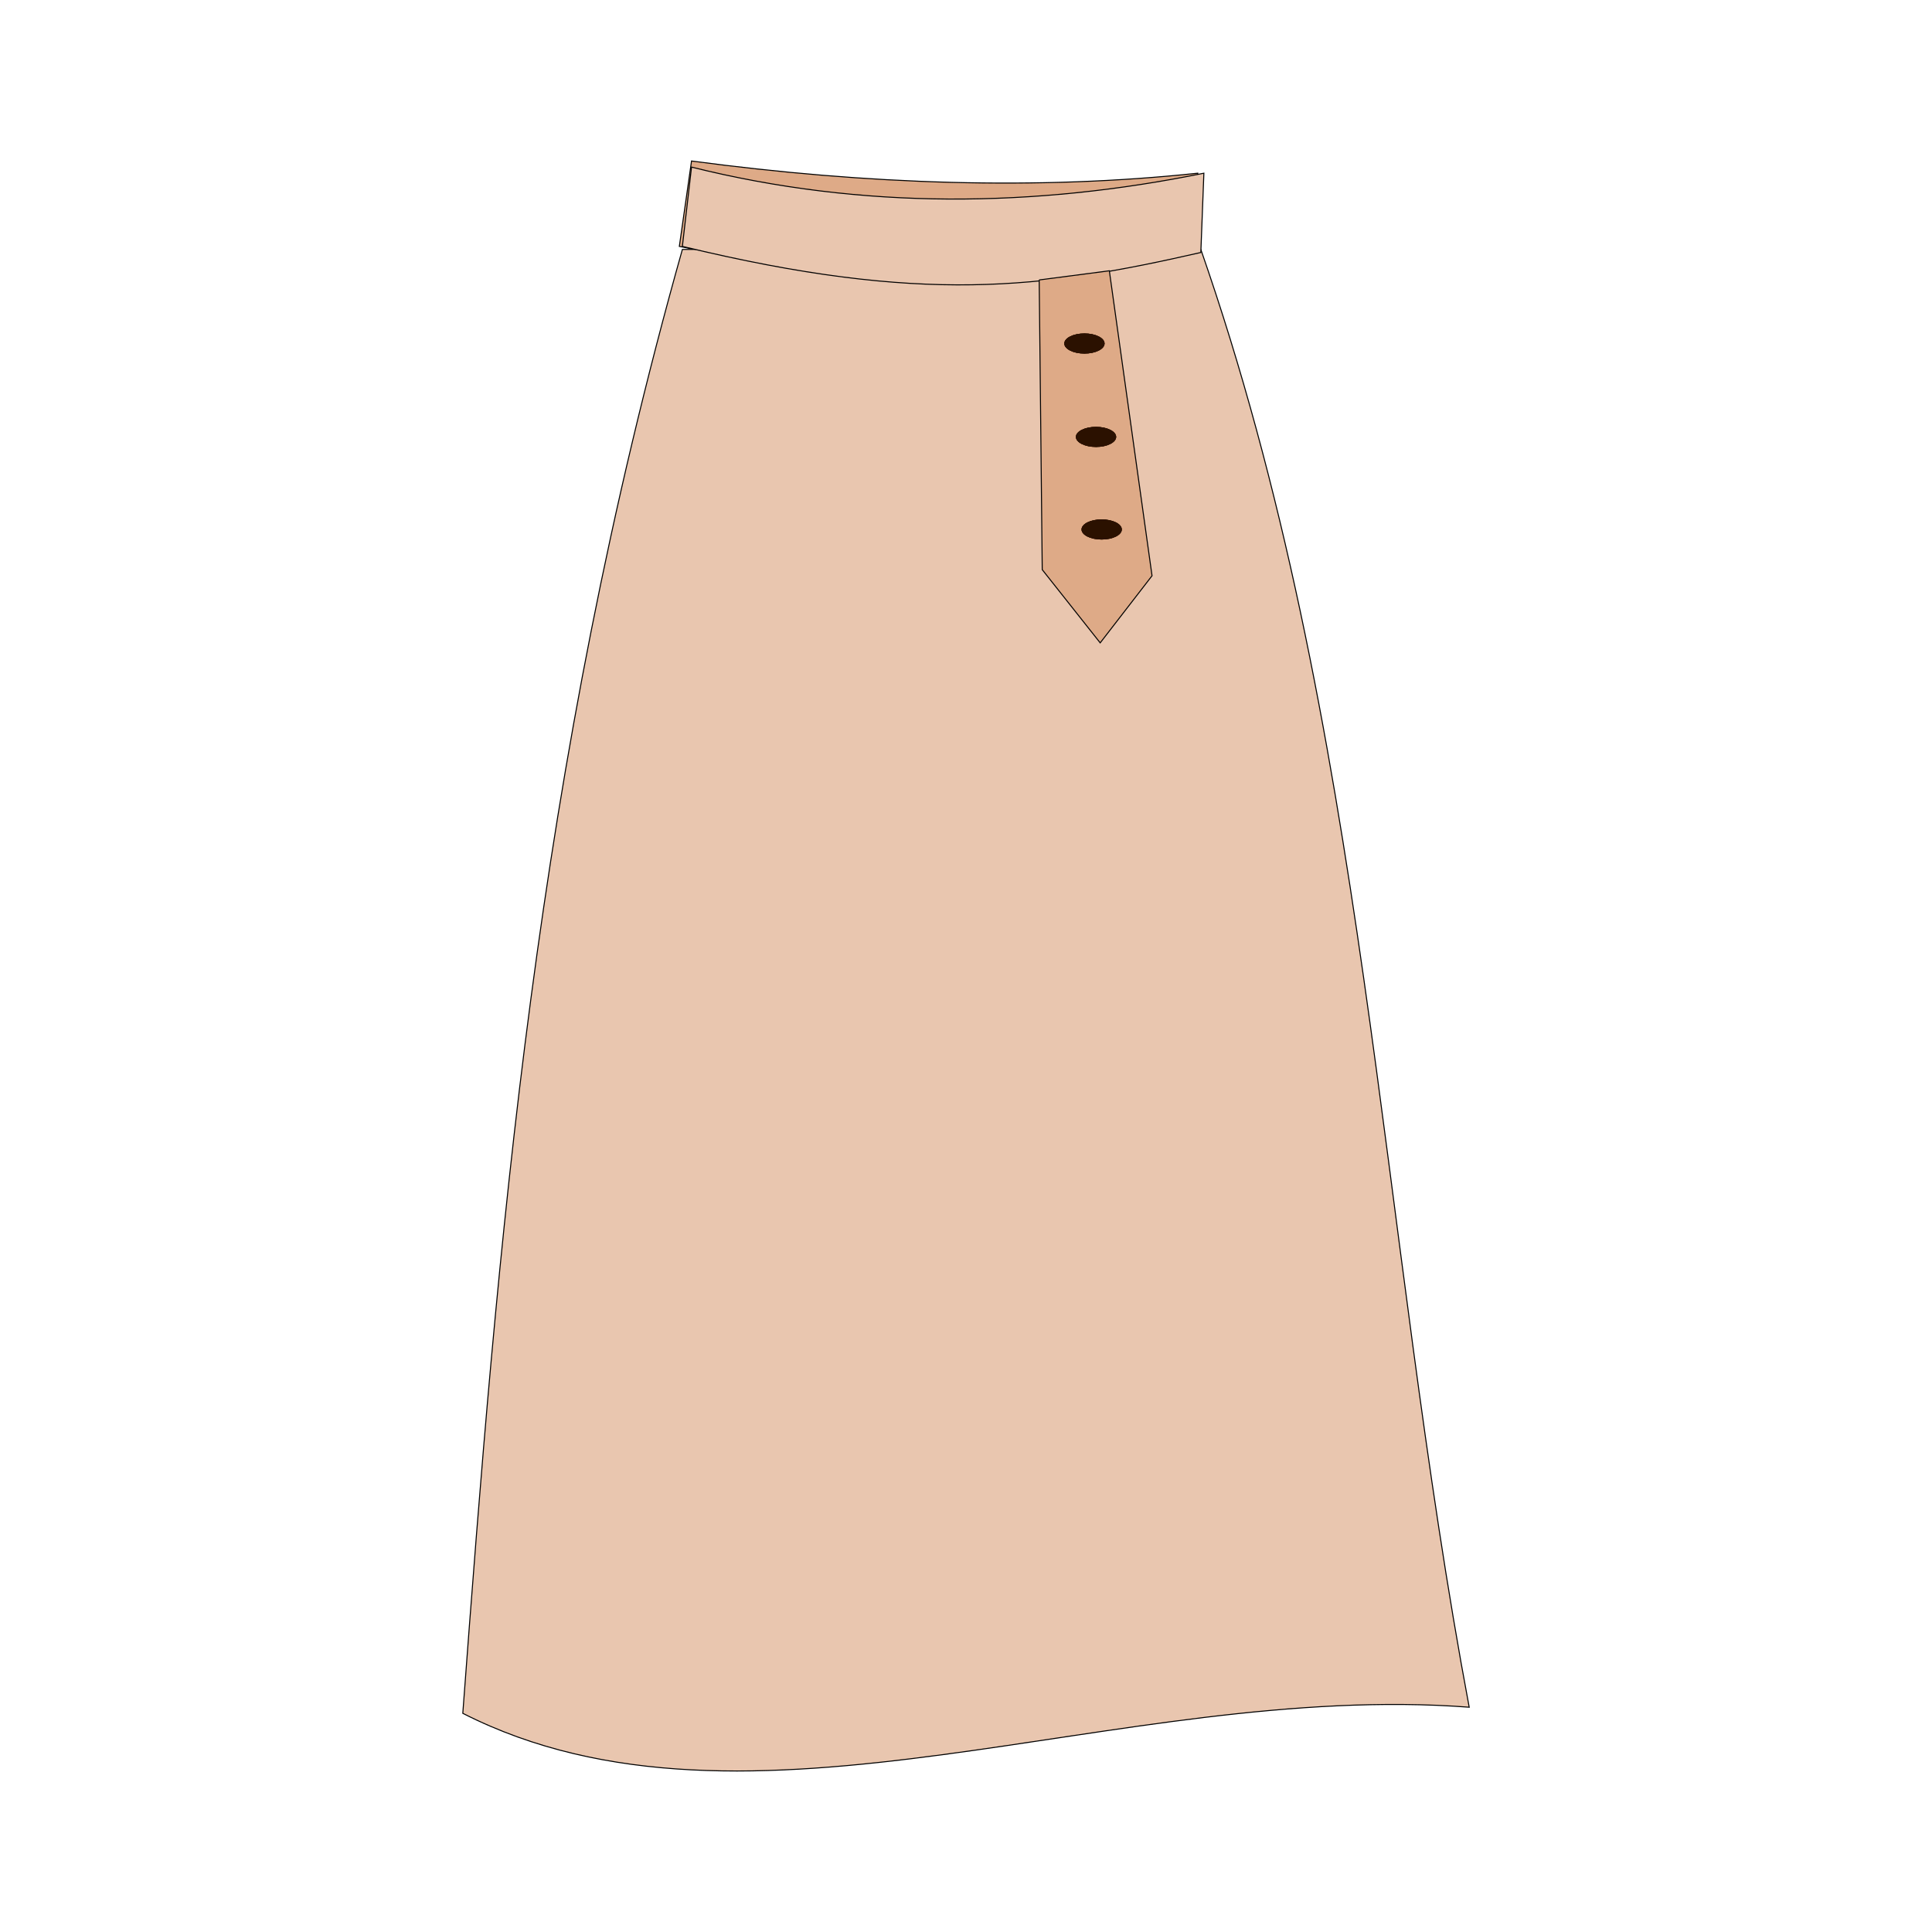 <svg:svg xmlns:dc="http://purl.org/dc/elements/1.1/" xmlns:ns1="http://sodipodi.sourceforge.net/DTD/sodipodi-0.dtd" xmlns:ns2="http://www.inkscape.org/namespaces/inkscape" xmlns:ns4="http://creativecommons.org/ns#" xmlns:rdf="http://www.w3.org/1999/02/22-rdf-syntax-ns#" xmlns:svg="http://www.w3.org/2000/svg" enable-background="new -196.054 -320.639 1115.054 1782.966" height="1920" id="svg2" version="1.1" viewBox="-598.571 -389.126 1920 1920" width="1920" x="0px" y="0px" ns1:docname="Skirt.svg" ns2:version="0.91 r13725" xml:space="preserve"><svg:defs id="defs14" /><ns1:namedview bordercolor="#666666" borderopacity="1.0" id="base" pagecolor="#ffffff" showgrid="false" ns2:current-layer="layer1" ns2:cx="179.54528" ns2:cy="677.8016" ns2:document-units="px" ns2:pageopacity="0.0" ns2:pageshadow="2" ns2:window-height="674" ns2:window-maximized="1" ns2:window-width="1350" ns2:window-x="0" ns2:window-y="32" ns2:zoom="0.41420118" /><svg:g id="layer1" ns2:groupmode="layer" ns2:label="Layer 1"><svg:g id="g4196"><svg:path d="m 88.658,-229.126 c 175.458,23.427 343.811,29.093 503.109,12.123 l 0,81.831 c -196.266,51.188 -360.543,22.46 -515.232,-9.092 l 12.123,-84.862 z" id="path2989" style="fill:#deaa87;stroke:#000000" ns1:nodetypes="ccccc" ns2:connector-curvature="0" /><svg:path d="m 79.566,-141.233 515.232,0 C 760.169,333.589 772.212,832.657 861.507,1307.479 514.495,1281.12 145.133,1457.801 -138.65,1313.541 -103.616,844.775 -66.14,374.963 79.566,-141.233 l 0,3e-4 z" id="path2985" style="fill:#e9c6af;stroke:#000000" ns1:nodetypes="ccccc" ns2:connector-curvature="0" /><svg:path d="m 79.566,-144.264 9.092,-78.8 c 170.734,42.572 341.468,40.079 509.171,6.062 l -3.031,78.8 c -157.534,35.947 -276.816,51.627 -515.232,-6.061 l 0,0 z" id="path2987" style="fill:#e9c6af;stroke:#000000" ns1:nodetypes="ccccc" ns2:connector-curvature="0" /><svg:path d="m 434.167,-110.925 69.708,-9.092 42.431,303.078 -51.523,66.677 -57.585,-72.739 -3.031,-287.924 z" id="path2997" style="fill:#deaa87;stroke:#000000" ns1:nodetypes="cccccc" ns2:connector-curvature="0" /><svg:g id="g2999" transform="translate(121.978,-390.11)"><svg:ellipse cx="357.143" cy="342.362" id="path2991" rx="20" ry="10" style="fill:#2b1100" /><svg:ellipse cx="357.143" cy="342.362" id="path2993" rx="20" ry="10" style="fill:#2b1100" /><svg:ellipse cx="357.143" cy="342.362" id="path2995" rx="20" ry="10" style="fill:#2b1100" /></svg:g><svg:g id="g2999-8" transform="translate(133.506,-297.288)"><svg:ellipse cx="357.143" cy="342.362" id="path2991-6" rx="20" ry="10" style="fill:#2b1100" /><svg:ellipse cx="357.143" cy="342.362" id="path2993-2" rx="20" ry="10" style="fill:#2b1100" /><svg:ellipse cx="357.143" cy="342.362" id="path2995-0" rx="20" ry="10" style="fill:#2b1100" /></svg:g><svg:g id="g2999-3" transform="translate(139.11,-205.31)"><svg:ellipse cx="357.143" cy="342.362" id="path2991-1" rx="20" ry="10" style="fill:#2b1100" /><svg:ellipse cx="357.143" cy="342.362" id="path2993-8" rx="20" ry="10" style="fill:#2b1100" /><svg:ellipse cx="357.143" cy="342.362" id="path2995-08" rx="20" ry="10" style="fill:#2b1100" /></svg:g></svg:g></svg:g></svg:svg>